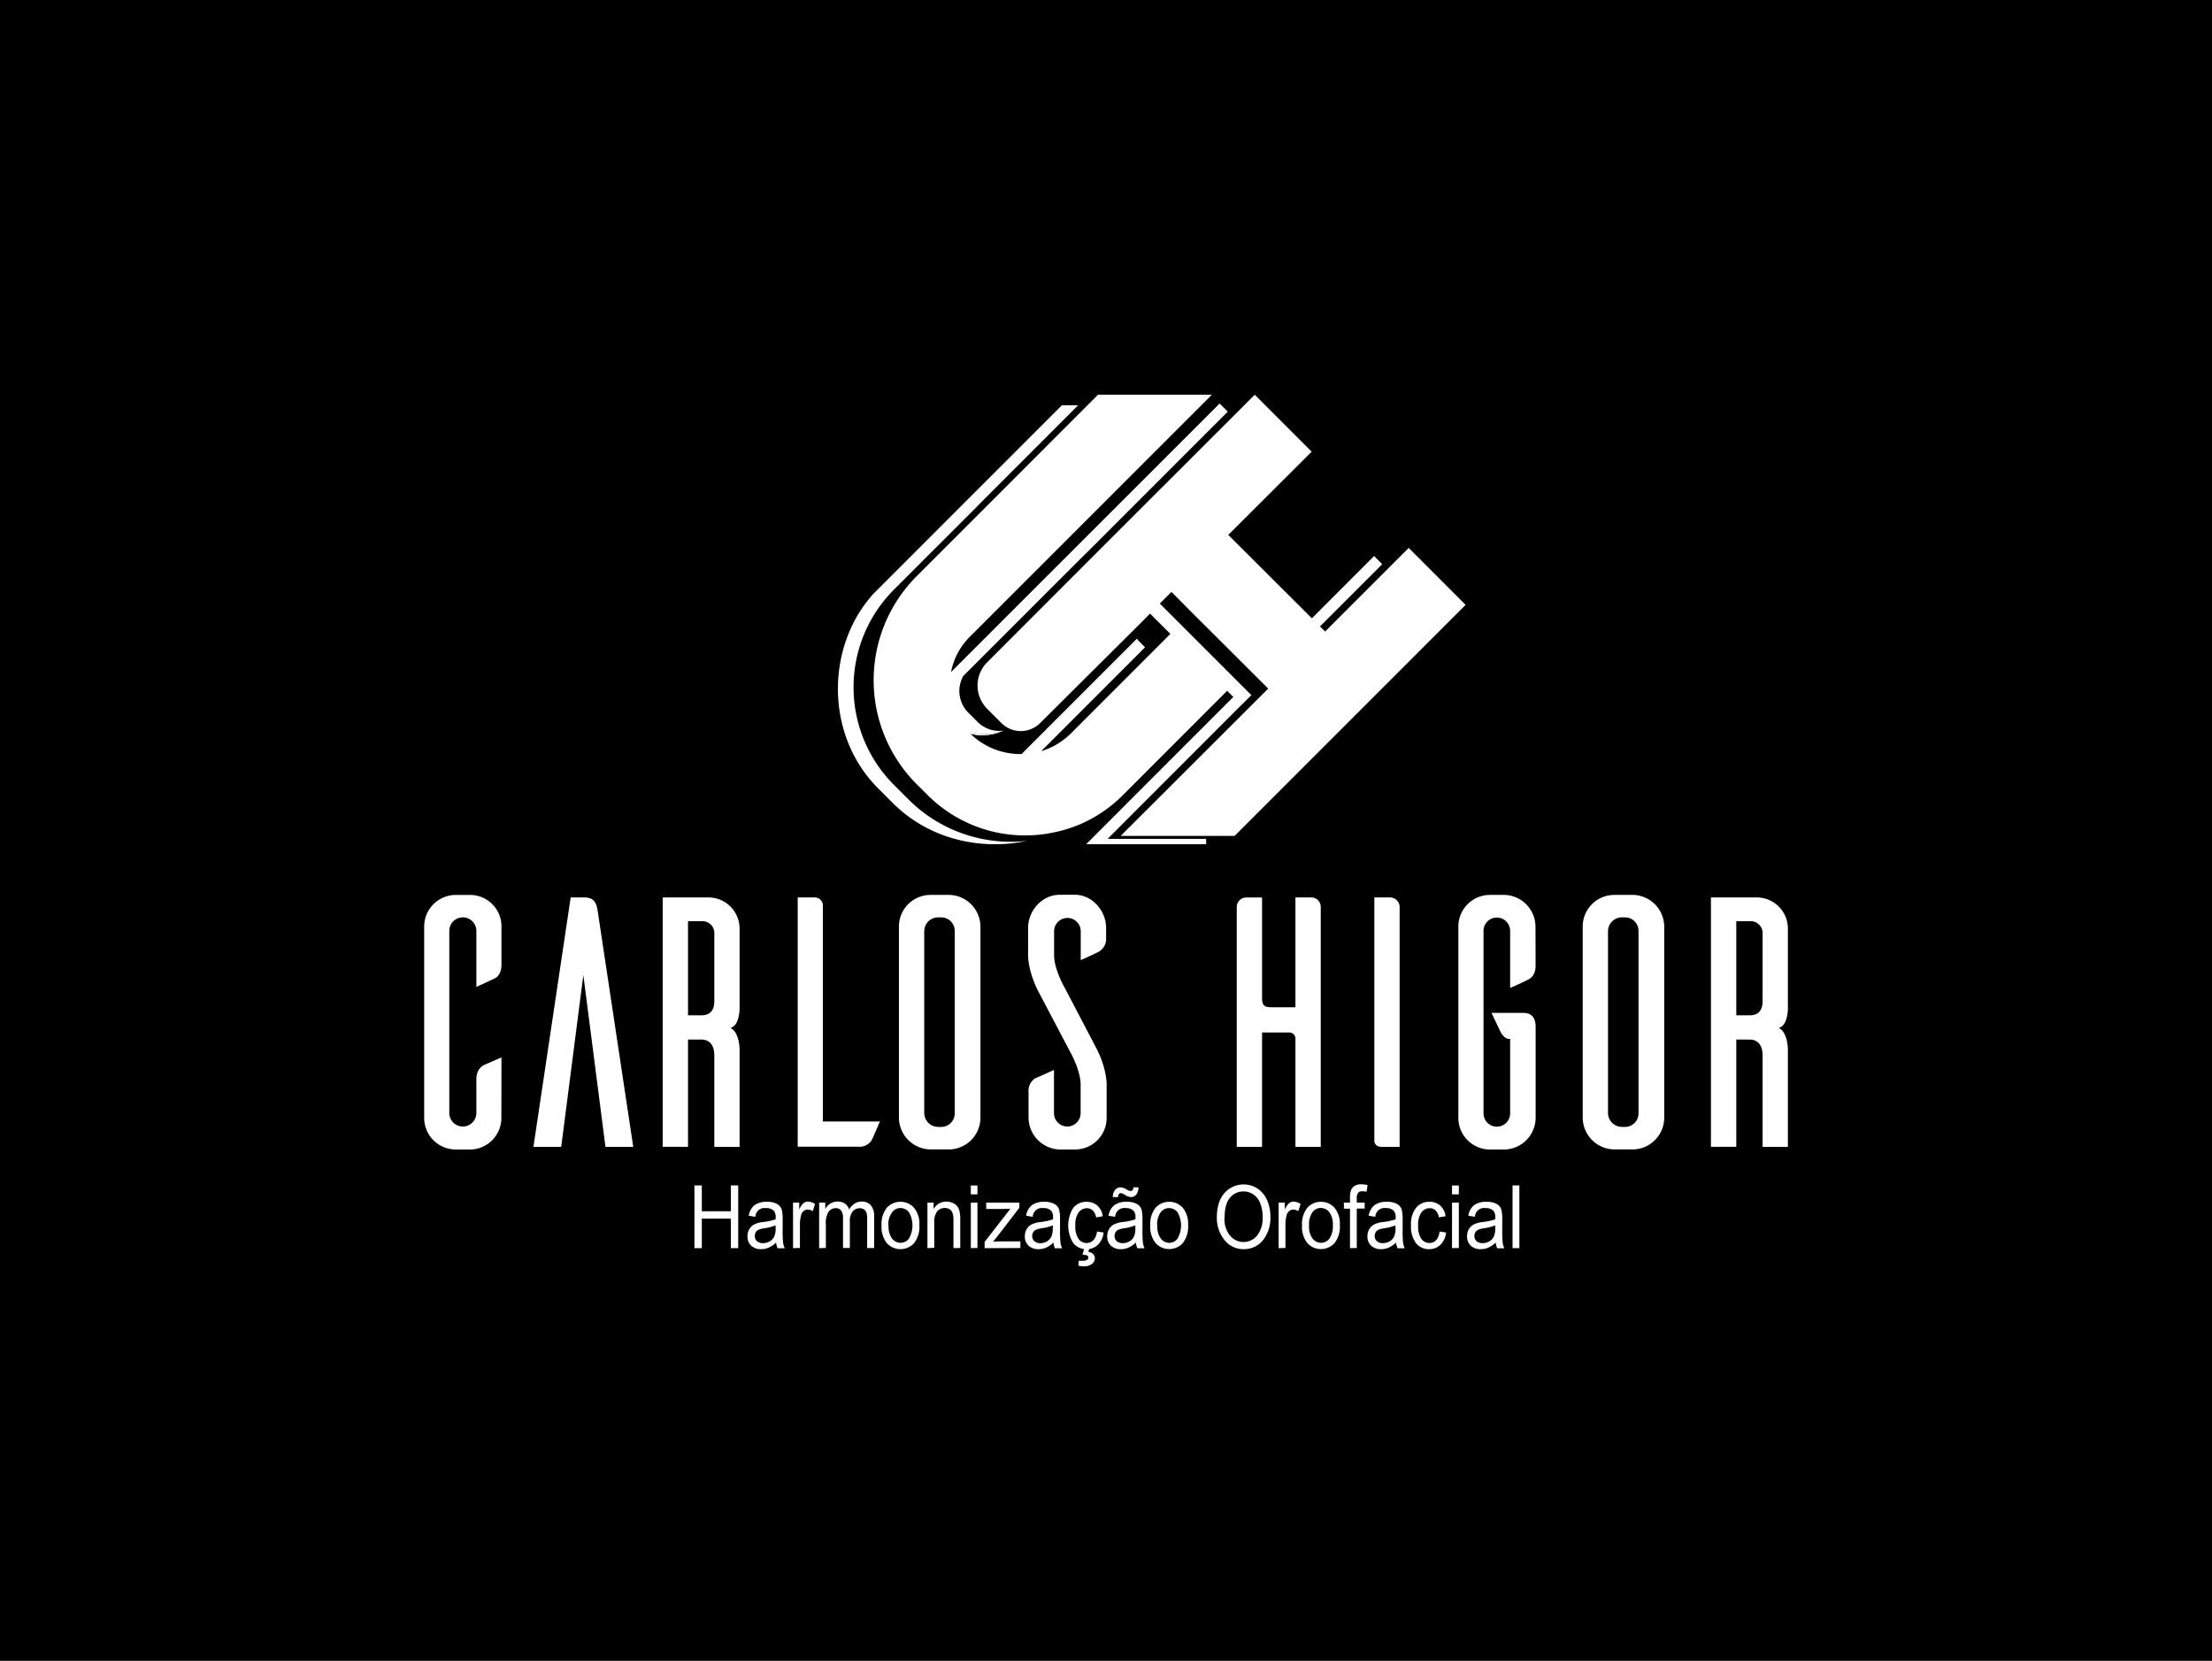 <svg id="Camada_1" data-name="Camada 1" xmlns="http://www.w3.org/2000/svg" viewBox="0 0 599.7 450.2"><defs><style>.cls-1{fill:#fff;}</style></defs><title>22-CARLOSHIGOR</title><rect width="599.7" height="450.2"/><g id="Camada_3" data-name="Camada 3"><path class="cls-1" d="M135.93,303a8.57,8.57,0,0,1-8.19,8.6h-4.19A8.57,8.57,0,0,1,115,303v-51.8a8.57,8.57,0,0,1,8.55-8.6h4.21a8.51,8.51,0,0,1,8.19,8.6v10.34c0,2.22-1,3.28-1.8,3.67l-5,2.32V252.34a3.67,3.67,0,1,0-7.34,0V301.7a3.67,3.67,0,1,0,7.34,0h0v-9.08c0-2.22,1-3.28,1.8-3.77.57-.29,3.24-1.45,5-2.22Z"/><path class="cls-1" d="M171.68,310.88h-7.53l-6-46.56-6,46.56h-7.53l10.1-67.61h3.71c2.86,0,3.33,1.84,3.61,3.67Z"/><path class="cls-1" d="M193.66,310.88V286.14c0-3.28-1.71-4.35-3.52-4.35h-3.61v29.08h-6.86v-67.6h12.46a8.46,8.46,0,0,1,8.38,8.5v20.86s.28,5.31-2.48,6c2.67,1.35,2.48,6.38,2.48,6.38v25.89Zm-3.52-35.65c1.8,0,3.52-.77,3.52-3.86V253.2a3.24,3.24,0,0,0-3.52-3.48h-3.61v25.5Z"/><path class="cls-1" d="M238.56,304c-.76,1.74-1.9,4.44-2.19,5a3.87,3.87,0,0,1-3.71,1.84H216.27V243.27H221a2.2,2.2,0,0,1,2.09,2.13V304Z"/><path class="cls-1" d="M257.52,242.59a8.65,8.65,0,0,1,8.29,8.6v51.89a8.63,8.63,0,0,1-8.29,8.5h-5.24a8.68,8.68,0,0,1-8.57-8.5V251.19a8.57,8.57,0,0,1,8.55-8.6h5.26Zm-2.29,62.89a3.67,3.67,0,0,0,3.61-3.73V252.44a3.67,3.67,0,0,0-3.57-3.77h-1.09a3.79,3.79,0,0,0-3.61,3.77V301.7a3.79,3.79,0,0,0,3.61,3.77Z"/><path class="cls-1" d="M293,260.26v-7.82a3.61,3.61,0,0,0-7.22,0v6.47c0,4,3,9.08,3,9.08l8.19,15.65c3.33,6.18,3.05,10.72,3.05,10.72V303a8.57,8.57,0,0,1-8.55,8.6h-4.31a8.72,8.72,0,0,1-8.31-8.59v-7a4,4,0,0,1,1.9-3.77c.57-.19,3.33-1.45,5-2.22V301.8a3.61,3.61,0,0,0,7.22-.09h0V294c0-4-3-9.18-3-9.18l-8.19-15.55c-3.33-6.18-3.05-10.72-3.05-10.72v-7c0-4.73,3.81-9,8.57-9h4.29c4.57.09,8.29,4.35,8.29,9v2.61a4,4,0,0,1-1.9,3.77C297.44,258.24,294.77,259.51,293,260.26Z"/><path class="cls-1" d="M355.31,243.27a2.58,2.58,0,0,1,2.76,2.71v64.9h-6.86V281.42a1.67,1.67,0,0,0-1.62-1.54h-7.43v31h-6.86V246a2.58,2.58,0,0,1,2.44-2.71h4.42v27.34c0,1.93.76,2.41,2.38,2.41h6.67V243.27Z"/><path class="cls-1" d="M376.7,243.27a2.63,2.63,0,0,1,2.76,2.5q0,.11,0,.21v64.9h-4.86c-1.62,0-1.9-1-2-1.45V243.27Z"/><path class="cls-1" d="M416.32,261.71c0,2.32-1,3.28-1.9,3.77-.48.29-3.16,1.55-5,2.32V252.34a3.61,3.61,0,0,0-7.22,0V301.8a3.61,3.61,0,1,0,7.22,0V281.62h-.28c-1.53,0-2.48-2.22-2.48-2.22l-2.29-4.83H413c2.09,0,3.33,1.16,3.33,3.77V303a8.65,8.65,0,0,1-8.29,8.6h-4.18a8.57,8.57,0,0,1-8.48-8.6V251.19a8.57,8.57,0,0,1,8.48-8.6H408a8.65,8.65,0,0,1,8.29,8.6Z"/><path class="cls-1" d="M442.9,242.59a8.65,8.65,0,0,1,8.29,8.6v51.89a8.63,8.63,0,0,1-8.29,8.5h-5.24a8.68,8.68,0,0,1-8.57-8.5V251.19a8.57,8.57,0,0,1,8.55-8.6h5.26Zm-2.29,62.89a3.67,3.67,0,0,0,3.61-3.73V252.44a3.67,3.67,0,0,0-3.57-3.77h-1.09a3.79,3.79,0,0,0-3.61,3.77V301.7a3.79,3.79,0,0,0,3.61,3.77Z"/><path class="cls-1" d="M477.86,310.88V286.14c0-3.28-1.71-4.35-3.52-4.35h-3.61v29.08h-6.87v-67.6h12.48a8.46,8.46,0,0,1,8.38,8.5v20.86s.28,5.31-2.48,6c2.67,1.35,2.48,6.38,2.48,6.38v25.89Zm-3.52-35.65c1.8,0,3.52-.77,3.52-3.86V253.2a3.24,3.24,0,0,0-3.52-3.48h-3.61v25.5Z"/><path class="cls-1" d="M188.27,338.34v-17h2v7h7.87v-7h2v17h-2v-8h-7.87v8Z"/><path class="cls-1" d="M210.41,336.82a6.91,6.91,0,0,1-1.94,1.35,5.06,5.06,0,0,1-2.09.45,3.85,3.85,0,0,1-2.73-.95,3.33,3.33,0,0,1-1-2.56,3.68,3.68,0,0,1,.48-1.89,3.41,3.41,0,0,1,1.31-1.29,7.33,7.33,0,0,1,2.52-.68,15.08,15.08,0,0,0,3.33-.73V330a2.53,2.53,0,0,0-.49-1.77,2.78,2.78,0,0,0-2.13-.74,2.47,2.47,0,0,0-2.88,2.35l-1.8-.28a4.56,4.56,0,0,1,1.58-2.88,5.55,5.55,0,0,1,3.41-.9,5.21,5.21,0,0,1,2.71.6,2.6,2.6,0,0,1,1.24,1.48,9.7,9.7,0,0,1,.26,2.57v2.78a32.55,32.55,0,0,0,.12,3.68,5.15,5.15,0,0,0,.45,1.48h-1.94A4.81,4.81,0,0,1,210.41,336.82Zm-.15-4.66a12.56,12.56,0,0,1-3,.79,6.11,6.11,0,0,0-1.64.42,1.75,1.75,0,0,0-.72.67,1.92,1.92,0,0,0-.26,1,1.8,1.8,0,0,0,.59,1.41,2.37,2.37,0,0,0,1.64.53,3.52,3.52,0,0,0,1.8-.47,3.05,3.05,0,0,0,1.21-1.27,5.24,5.24,0,0,0,.4-2.31Z"/><path class="cls-1" d="M215,338.34V326h1.67v1.86a5.23,5.23,0,0,1,1.18-1.72,1.89,1.89,0,0,1,1.2-.42,3.34,3.34,0,0,1,1.92.67l-.63,1.94a2.47,2.47,0,0,0-1.35-.45,1.72,1.72,0,0,0-1.08.38,2,2,0,0,0-.69,1.06,8.9,8.9,0,0,0-.35,2.54v6.44Z"/><path class="cls-1" d="M222.08,338.34V326h1.66v1.71a4,4,0,0,1,1.42-1.48,3.61,3.61,0,0,1,1.9-.52,3.38,3.38,0,0,1,2,.55,3,3,0,0,1,1.14,1.6,4.81,4.81,0,0,1,1.51-1.61,3.48,3.48,0,0,1,1.89-.54,3.22,3.22,0,0,1,2.49,1,4.59,4.59,0,0,1,.9,3.16v8.44H235.1v-7.77a5.87,5.87,0,0,0-.21-1.87,1.7,1.7,0,0,0-.68-.85,1.9,1.9,0,0,0-1.05-.3,2.48,2.48,0,0,0-2,.88,4.14,4.14,0,0,0-.76,2.75v7.15h-1.85v-8a3.48,3.48,0,0,0-.51-2.16,1.71,1.71,0,0,0-1.4-.63,2.41,2.41,0,0,0-2,.94,5.86,5.86,0,0,0-.74,3.45v6.38Z"/><path class="cls-1" d="M239,332.18a7,7,0,0,1,1.45-4.81,5,5,0,0,1,7-.33q.18.16.33.33a6.73,6.73,0,0,1,1.47,4.68A7.22,7.22,0,0,1,247.8,337a5,5,0,0,1-7,.35q-.18-.17-.35-.35A7,7,0,0,1,239,332.18Zm1.9,0a5.58,5.58,0,0,0,.94,3.55,2.9,2.9,0,0,0,2.34,1.16,2.8,2.8,0,0,0,2.26-1.18,7.14,7.14,0,0,0,0-7.08,2.9,2.9,0,0,0-2.34-1.16,2.79,2.79,0,0,0-2.26,1.17,5.5,5.5,0,0,0-1,3.52Z"/><path class="cls-1" d="M251.44,338.34V326h1.67v1.74a4.12,4.12,0,0,1,1.48-1.51,4,4,0,0,1,2-.5,4.11,4.11,0,0,1,1.63.32,3.34,3.34,0,0,1,1.2.83,3.29,3.29,0,0,1,.69,1.35,10.31,10.31,0,0,1,.23,2.52v7.56h-1.85v-7.51a5.71,5.71,0,0,0-.25-2,2,2,0,0,0-.79-1,2.26,2.26,0,0,0-1.24-.34,2.67,2.67,0,0,0-2.13.9,4.82,4.82,0,0,0-.79,3.16v6.72Z"/><path class="cls-1" d="M263.2,323.76v-2.4H265v2.4Zm0,14.57V326H265v12.3Z"/><path class="cls-1" d="M266.94,338.34v-1.69l7-9q-1.2.07-2.1.07h-4.47V326h9v1.38l-6,7.8-1.15,1.43q1.25-.1,2.34-.1h5.08v1.8Z"/><path class="cls-1" d="M285.61,336.82a6.91,6.91,0,0,1-1.94,1.35,5.06,5.06,0,0,1-2.09.45,3.85,3.85,0,0,1-2.73-.95,3.33,3.33,0,0,1-1-2.56,3.68,3.68,0,0,1,.48-1.89,3.41,3.41,0,0,1,1.31-1.29,7.33,7.33,0,0,1,2.52-.68,15.08,15.08,0,0,0,3.33-.73V330a2.53,2.53,0,0,0-.49-1.77,2.78,2.78,0,0,0-2.13-.74,2.47,2.47,0,0,0-2.88,2.35l-1.8-.28a4.56,4.56,0,0,1,1.58-2.88,5.55,5.55,0,0,1,3.41-.9,5.21,5.21,0,0,1,2.71.6,2.6,2.6,0,0,1,1.24,1.48,9.7,9.7,0,0,1,.26,2.57v2.78a32.55,32.55,0,0,0,.12,3.68,5.15,5.15,0,0,0,.45,1.48H286A4.81,4.81,0,0,1,285.61,336.82Zm-.15-4.66a12.56,12.56,0,0,1-3,.79,6.11,6.11,0,0,0-1.64.42,1.75,1.75,0,0,0-.72.67,1.92,1.92,0,0,0-.26,1,1.8,1.8,0,0,0,.59,1.41A2.37,2.37,0,0,0,282,337a3.52,3.52,0,0,0,1.8-.47,3.05,3.05,0,0,0,1.21-1.27,5.24,5.24,0,0,0,.4-2.31Z"/><path class="cls-1" d="M297.4,333.83l1.8.27a5.41,5.41,0,0,1-1.58,3.36,4.35,4.35,0,0,1-3,1.16A4.46,4.46,0,0,1,291,337a9,9,0,0,1,0-9.62,4.58,4.58,0,0,1,3.61-1.6,4.32,4.32,0,0,1,2.87,1,4.64,4.64,0,0,1,1.49,2.92l-1.8.3a3.48,3.48,0,0,0-.9-1.86,2.22,2.22,0,0,0-1.57-.62,2.8,2.8,0,0,0-2.26,1.12,5.63,5.63,0,0,0-.9,3.55,6,6,0,0,0,.86,3.64,2.67,2.67,0,0,0,2.21,1.12,2.46,2.46,0,0,0,1.8-.75A3.89,3.89,0,0,0,297.4,333.83Zm-3.92,6.29.54-2h1.39l-.35,1.24a2.18,2.18,0,0,1,1.32.59,1.58,1.58,0,0,1,.45,1.14,1.9,1.9,0,0,1-.79,1.53,3.33,3.33,0,0,1-2.14.63,7.36,7.36,0,0,1-1.53-.14l.1-1.35q.67,0,1,0a2.37,2.37,0,0,0,1.23-.24.72.72,0,0,0,.38-.62.63.63,0,0,0-.35-.56A2.86,2.86,0,0,0,293.49,340.12Z"/><path class="cls-1" d="M307.94,336.82a6.91,6.91,0,0,1-1.94,1.35,5.06,5.06,0,0,1-2.09.45,3.85,3.85,0,0,1-2.73-.95,3.33,3.33,0,0,1-1-2.56,3.68,3.68,0,0,1,.48-1.89,3.41,3.41,0,0,1,1.31-1.29,7.32,7.32,0,0,1,2.54-.69,15.08,15.08,0,0,0,3.33-.73V330a2.53,2.53,0,0,0-.49-1.77,2.78,2.78,0,0,0-2.13-.74,2.47,2.47,0,0,0-2.88,2.35l-1.8-.28a4.56,4.56,0,0,1,1.58-2.88,5.55,5.55,0,0,1,3.41-.9,5.21,5.21,0,0,1,2.71.6,2.61,2.61,0,0,1,1.24,1.48,9.71,9.71,0,0,1,.26,2.57v2.78a32.58,32.58,0,0,0,.12,3.68,5.16,5.16,0,0,0,.45,1.48h-1.94A4.81,4.81,0,0,1,307.94,336.82Zm-6.23-12.33a2.79,2.79,0,0,1,.6-1.94,1.9,1.9,0,0,1,1.48-.69,3.87,3.87,0,0,1,1.75.63,2.13,2.13,0,0,0,1,.35.63.63,0,0,0,.51-.2,1.63,1.63,0,0,0,.24-.79h1.35a3.06,3.06,0,0,1-.61,2,1.8,1.8,0,0,1-1.43.65,3.61,3.61,0,0,1-1.7-.65,2.37,2.37,0,0,0-1-.42.71.71,0,0,0-.56.27,1.25,1.25,0,0,0-.23.82Zm6.08,7.67a12.56,12.56,0,0,1-3,.79,6.11,6.11,0,0,0-1.64.42,1.74,1.74,0,0,0-.72.67,1.93,1.93,0,0,0-.26,1,1.8,1.8,0,0,0,.59,1.41,2.37,2.37,0,0,0,1.64.53,3.52,3.52,0,0,0,1.8-.47,3.05,3.05,0,0,0,1.21-1.27,5.24,5.24,0,0,0,.4-2.31Z"/><path class="cls-1" d="M311.86,332.18a7,7,0,0,1,1.45-4.81,5,5,0,0,1,7-.33q.18.16.33.33a6.73,6.73,0,0,1,1.47,4.68,7.22,7.22,0,0,1-1.45,4.93,5,5,0,0,1-7,.35q-.18-.17-.35-.35A7,7,0,0,1,311.86,332.18Zm1.9,0a5.58,5.58,0,0,0,.94,3.55A2.9,2.9,0,0,0,317,336.9a2.8,2.8,0,0,0,2.26-1.18,7.14,7.14,0,0,0,0-7.08,2.9,2.9,0,0,0-2.34-1.16,2.79,2.79,0,0,0-2.26,1.17,5.56,5.56,0,0,0-.94,3.52Z"/><path class="cls-1" d="M329.9,330.07q0-4.34,2.08-6.67a6.91,6.91,0,0,1,8.83-1.29,7.17,7.17,0,0,1,2.61,3,10.74,10.74,0,0,1,1,4.73,9.67,9.67,0,0,1-1.86,6.15,6.51,6.51,0,0,1-5.37,2.62,6.44,6.44,0,0,1-5.39-2.71A9.41,9.41,0,0,1,329.9,330.07Zm2.07,0a7.16,7.16,0,0,0,1.5,4.87,4.75,4.75,0,0,0,7.35,0,7.73,7.73,0,0,0,1.49-5.14,9.55,9.55,0,0,0-.77-3.92,4.9,4.9,0,0,0-1.78-2.12,4.59,4.59,0,0,0-2.6-.79,4.67,4.67,0,0,0-3.73,1.74Q332,326.46,332,330.1Z"/><path class="cls-1" d="M346.65,338.34V326h1.67v1.86a5.22,5.22,0,0,1,1.18-1.72,1.89,1.89,0,0,1,1.2-.42,3.34,3.34,0,0,1,1.9.67l-.63,1.94a2.47,2.47,0,0,0-1.35-.45,1.72,1.72,0,0,0-1.08.38,2,2,0,0,0-.69,1.06,8.89,8.89,0,0,0-.35,2.54v6.44Z"/><path class="cls-1" d="M353,332.18a7,7,0,0,1,1.45-4.81,5,5,0,0,1,7-.33q.18.16.33.33a6.73,6.73,0,0,1,1.47,4.68,7.22,7.22,0,0,1-1.45,4.93,5,5,0,0,1-7,.35q-.18-.17-.35-.35A7,7,0,0,1,353,332.18Zm1.9,0a5.58,5.58,0,0,0,.94,3.55,2.9,2.9,0,0,0,2.35,1.16,2.8,2.8,0,0,0,2.26-1.18,5.82,5.82,0,0,0,.9-3.56,5.55,5.55,0,0,0-.94-3.54,2.9,2.9,0,0,0-2.34-1.16,2.79,2.79,0,0,0-2.26,1.17,5.77,5.77,0,0,0-.91,3.54Z"/><path class="cls-1" d="M366,338.34V327.65h-1.65V326H366v-1.31a5.5,5.5,0,0,1,.33-2.17,2.35,2.35,0,0,1,1-1.11,3.41,3.41,0,0,1,1.7-.38,7.74,7.74,0,0,1,1.74.22l-.28,1.8a5.6,5.6,0,0,0-1.1-.12,1.53,1.53,0,0,0-1.19.4,2.35,2.35,0,0,0-.36,1.52V326h2.14v1.62h-2.14v10.68Z"/><path class="cls-1" d="M378.49,336.82a6.91,6.91,0,0,1-1.94,1.35,5.06,5.06,0,0,1-2.09.45,3.85,3.85,0,0,1-2.73-.95,3.33,3.33,0,0,1-1-2.56,3.68,3.68,0,0,1,.48-1.89,3.41,3.41,0,0,1,1.31-1.29,7.32,7.32,0,0,1,2.52-.68,15.08,15.08,0,0,0,3.33-.73V330a2.53,2.53,0,0,0-.49-1.77,2.78,2.78,0,0,0-2.13-.74,2.47,2.47,0,0,0-2.88,2.35l-1.8-.28a4.56,4.56,0,0,1,1.58-2.88,5.55,5.55,0,0,1,3.41-.9,5.21,5.21,0,0,1,2.71.6,2.61,2.61,0,0,1,1.24,1.48,9.71,9.71,0,0,1,.26,2.57v2.78a32.58,32.58,0,0,0,.12,3.68,5.16,5.16,0,0,0,.45,1.48h-1.94A4.81,4.81,0,0,1,378.49,336.82Zm-.17-4.66a12.56,12.56,0,0,1-3,.79,6.11,6.11,0,0,0-1.64.42,1.74,1.74,0,0,0-.72.67,1.93,1.93,0,0,0-.26,1,1.8,1.8,0,0,0,.59,1.41,2.37,2.37,0,0,0,1.64.53,3.52,3.52,0,0,0,1.8-.47,3.05,3.05,0,0,0,1.21-1.27,5.24,5.24,0,0,0,.4-2.31Z"/><path class="cls-1" d="M390.26,333.83l1.8.27a5.41,5.41,0,0,1-1.58,3.36,4.35,4.35,0,0,1-3,1.16A4.46,4.46,0,0,1,383.9,337a7.38,7.38,0,0,1-1.36-4.82,7.16,7.16,0,0,1,1.4-4.81,4.58,4.58,0,0,1,3.61-1.6,4.32,4.32,0,0,1,2.87,1,4.64,4.64,0,0,1,1.49,2.92l-1.8.3a3.48,3.48,0,0,0-.9-1.86,2.22,2.22,0,0,0-1.57-.62,2.8,2.8,0,0,0-2.26,1.12,5.63,5.63,0,0,0-.9,3.55,6,6,0,0,0,.86,3.64,2.67,2.67,0,0,0,2.21,1.12,2.46,2.46,0,0,0,1.8-.75A3.89,3.89,0,0,0,390.26,333.83Z"/><path class="cls-1" d="M393.66,323.76v-2.4h1.85v2.4Zm0,14.57V326h1.85v12.3Z"/><path class="cls-1" d="M405.5,336.82a6.91,6.91,0,0,1-1.94,1.35,5.06,5.06,0,0,1-2.09.45,3.85,3.85,0,0,1-2.73-.95,3.33,3.33,0,0,1-1-2.56,3.68,3.68,0,0,1,.48-1.89,3.41,3.41,0,0,1,1.31-1.29,7.32,7.32,0,0,1,2.52-.68,15.08,15.08,0,0,0,3.33-.73V330a2.53,2.53,0,0,0-.49-1.77,2.78,2.78,0,0,0-2.13-.74,2.47,2.47,0,0,0-2.88,2.35l-1.8-.28a4.56,4.56,0,0,1,1.58-2.88,5.55,5.55,0,0,1,3.41-.9,5.21,5.21,0,0,1,2.71.6,2.61,2.61,0,0,1,1.24,1.48,9.71,9.71,0,0,1,.26,2.57v2.78a32.58,32.58,0,0,0,.12,3.68,5.16,5.16,0,0,0,.45,1.48h-1.94A4.81,4.81,0,0,1,405.5,336.82Zm-.15-4.66a12.56,12.56,0,0,1-3,.79,6.11,6.11,0,0,0-1.64.42,1.74,1.74,0,0,0-.72.67,1.93,1.93,0,0,0-.26,1,1.8,1.8,0,0,0,.59,1.41,2.37,2.37,0,0,0,1.64.53,3.52,3.52,0,0,0,1.8-.47,3.05,3.05,0,0,0,1.21-1.27,5.24,5.24,0,0,0,.4-2.31Z"/><path class="cls-1" d="M410.07,338.34v-17h1.85v17Z"/></g><g id="Camada_2" data-name="Camada 2"><path class="cls-1" d="M317.6,160.45l-3.16,3.16,5.51,5.51,15.44,15.44,3.87,3.87-1.88,1.88h0l-.74.74-.07.07-.75.72-.09.09-35.44,35.46H327v1.45H294.47l1.43-1.43,37.64-37.65.09-.09.74-.74-1.67-1.67-28.26,28.27-.23.23a37.25,37.25,0,0,1-11.28,7.63,36.84,36.84,0,0,1-7.35,2.28l-.39.08a37.37,37.37,0,0,1-33.73-10.26l-2.93-2.91a39.9,39.9,0,0,1,0-56.4l21.79-21.79L297.68,107h30.87l-22.48,22.48-15.39,15.39-2.22,2.22-.48.48-25.07,25.07a18.33,18.33,0,0,0-5.07,9.53l.86-.86,31.51-31.5,2.71-2.71,37.73-37.72,2.21,2.21-37.74,37.74L292.41,152l-31.25,31.24a8.31,8.31,0,0,0,1.35,9.93l2.54,2.54a8.29,8.29,0,0,0,7.07,2.33,12.28,12.28,0,0,1-1.18.45,14.8,14.8,0,0,1-7.07.19c.15.15.31.3.45.45-.41,0-.81-.12-1.2-.21A19.31,19.31,0,0,0,277,204.4l.22-.22h.51l30.71-30.72,2,2-28.15,28.15.75-.24a19.32,19.32,0,0,0,7.33-4.6l24.42-24.42,2.51-2.52-5.51-5.5-2.51,2.54L282,196a7.44,7.44,0,0,1-8.16,1.59h0l-.45-.22a7.41,7.41,0,0,1-1.9-1.38l-3.85-3.85a8.92,8.92,0,0,1,0-12.62l0,0,1-1,25.18-25.19,2.71-2.71,15.39-15.39L340.18,107l15.43,15.44L333,145,354,165.94l1.67,1.67,16.87-16.88,2.2,2.21-16.87,16.87,1.38,1.38,22.67-22.67,15.43,15.44-62.63,62.63H303.83l40-39.93L323.1,166Z"/><path class="cls-1" d="M270.94,198.54a14.67,14.67,0,0,1-6.61.62,3.55,3.55,0,0,1-.45-.45,14.8,14.8,0,0,0,7.07-.19Z"/><path class="cls-1" d="M308.45,173.47l-30.71,30.72h-.51l31-31Z"/><path class="cls-1" d="M278.46,227.93c-12.63,2.71-26.62-.48-36.38-10.22l-4-4c-11.09-11.09-13.5-27.77-8.26-41.34a36.31,36.31,0,0,1,7-11.44l22.69-22.7h0l28.38-28.37h4.4l-24.5,24.51L265,137.17l0,0h0l-22.71,22.73a37.45,37.45,0,0,0,0,52.79l4,4A39.21,39.21,0,0,0,278.46,227.93Z"/><path class="cls-1" d="M264.92,137.23l-22.71,22.71,22.68-22.71Z"/><path class="cls-1" d="M264.92,137.23l-22.71,22.71,22.68-22.71Z"/><path class="cls-1" d="M270.94,198.54a14.67,14.67,0,0,1-6.61.62,3.55,3.55,0,0,1-.45-.45,14.8,14.8,0,0,0,7.07-.19Z"/><path class="cls-1" d="M308.45,173.47l-30.71,30.72h-.51l31-31Z"/><path class="cls-1" d="M264.92,137.23l-22.71,22.71,22.68-22.71Z"/></g></svg>